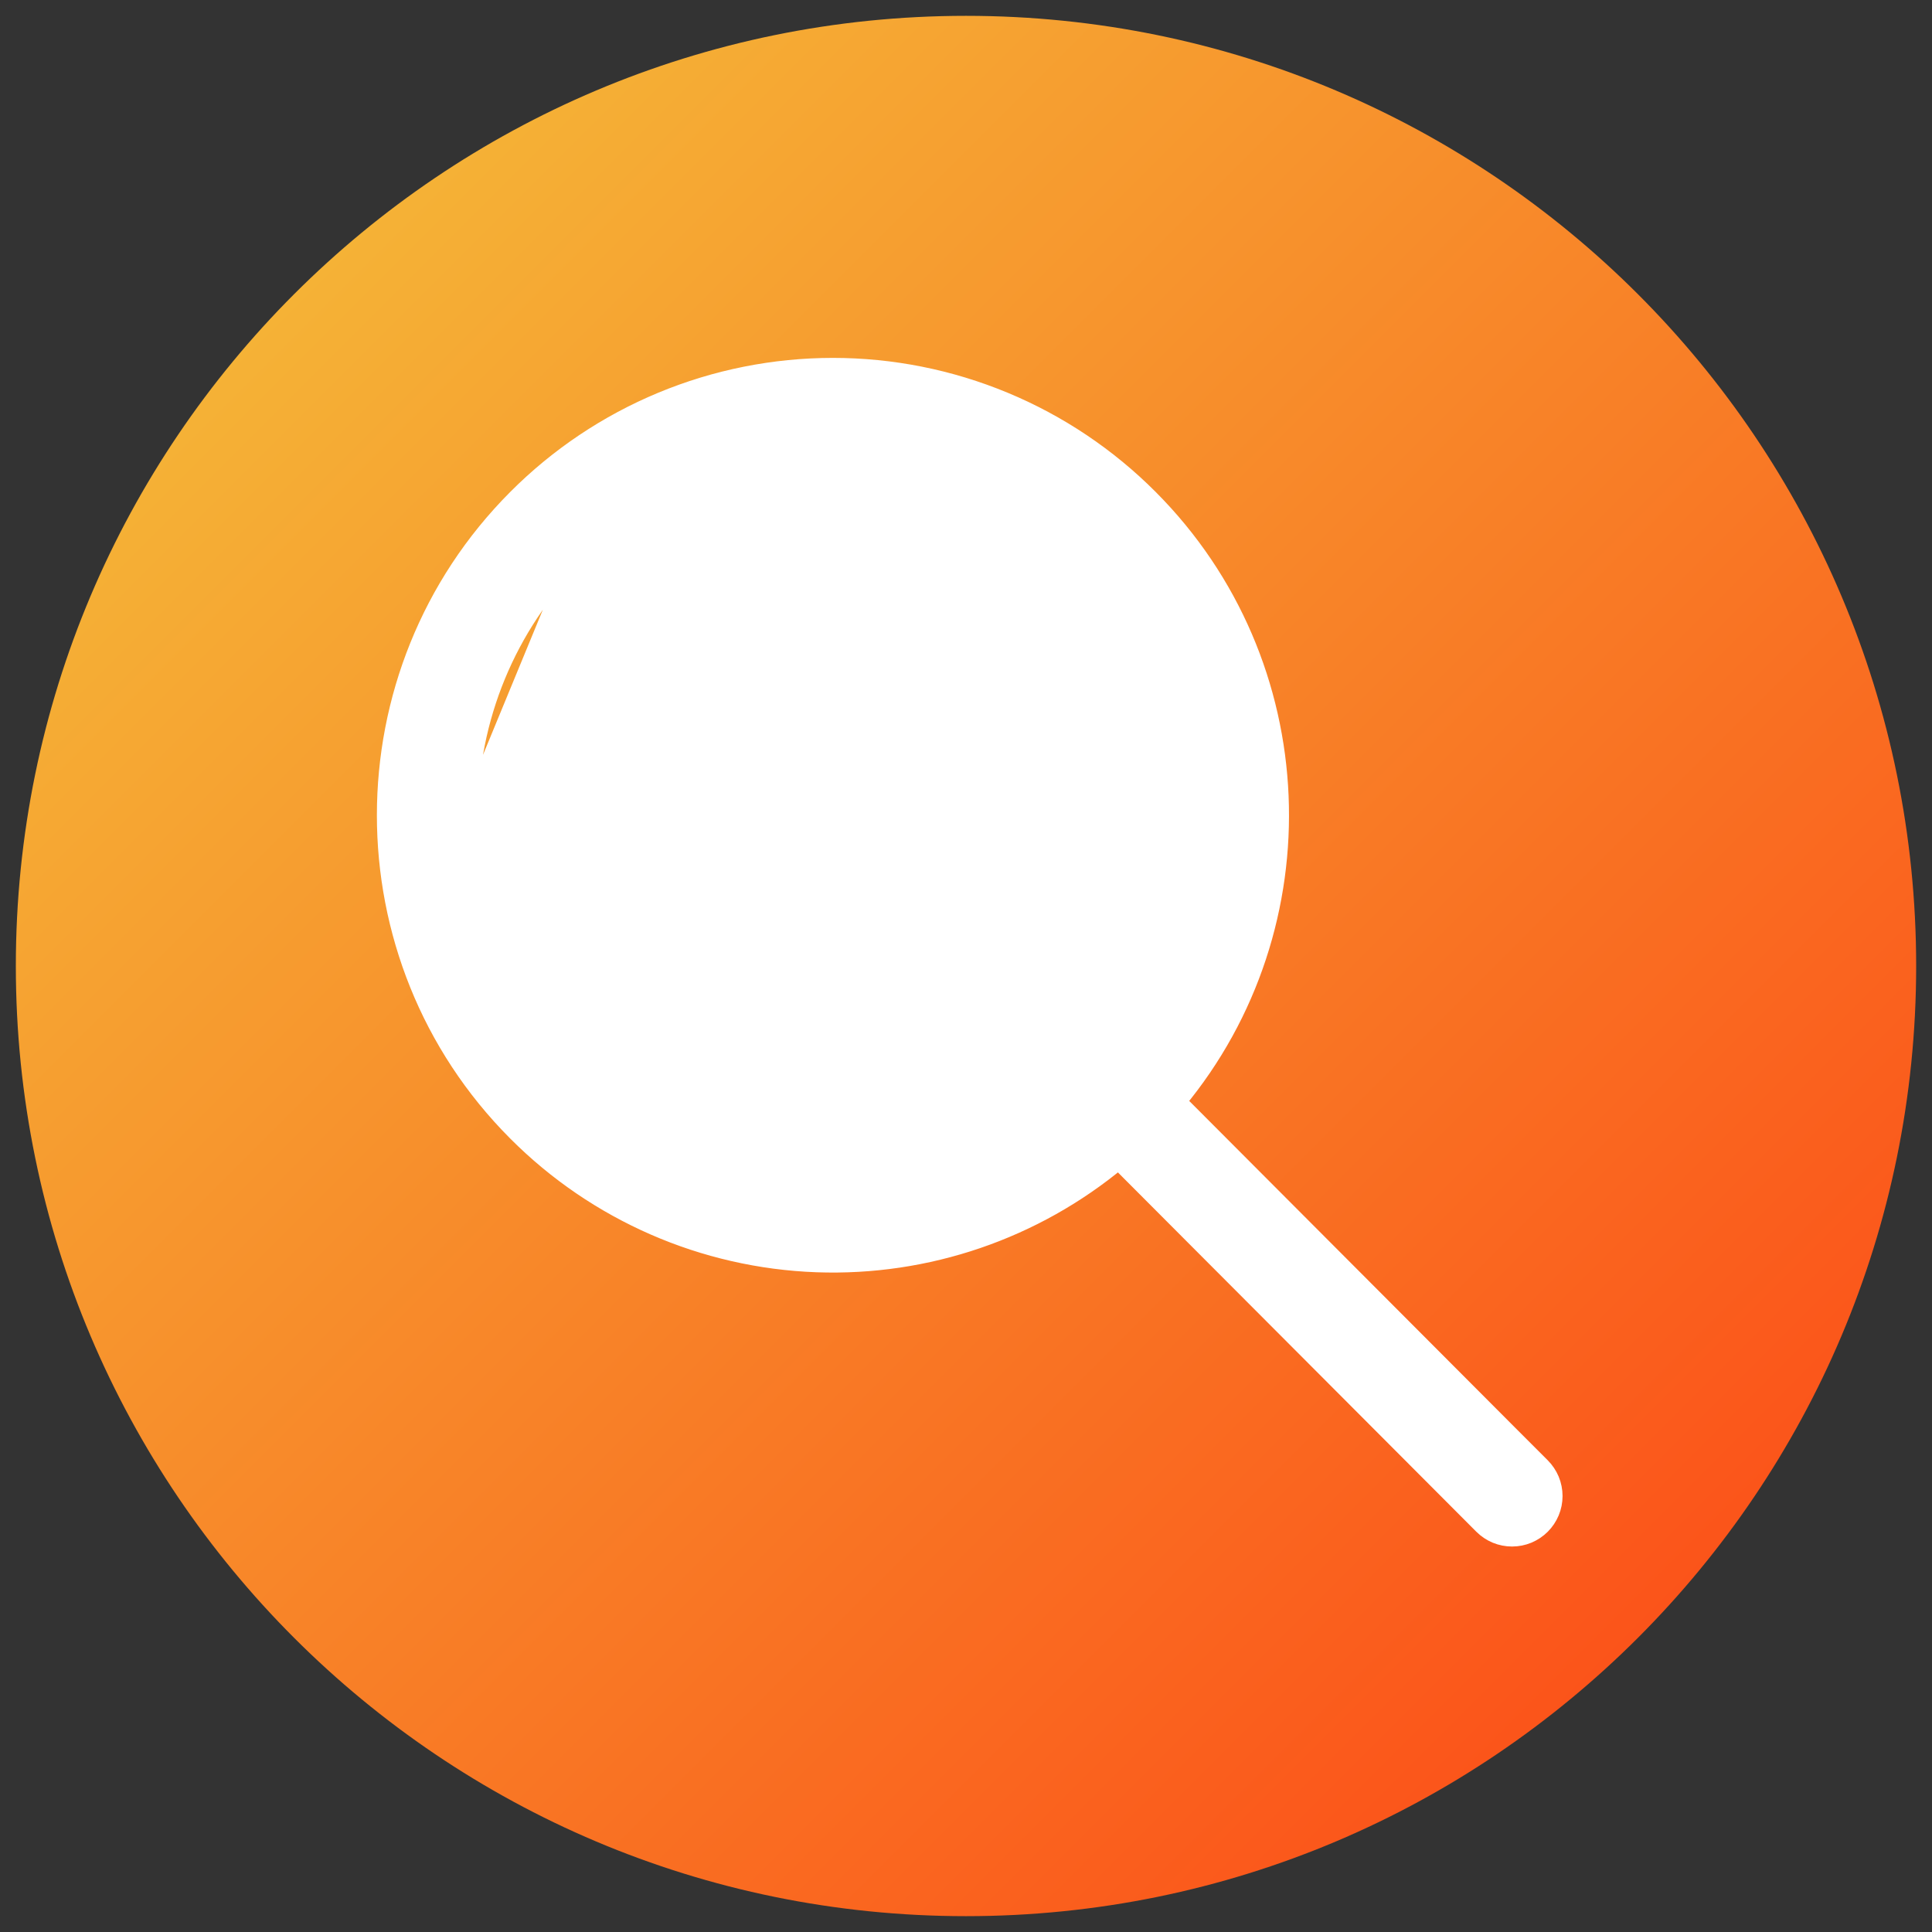 <svg width="61" height="61" viewBox="0 0 61 61" fill="none" xmlns="http://www.w3.org/2000/svg">
<rect x="0" y="0" width="61" height="61" fill="#333333" stroke="none"/>
<g clip-path="url(#clip0_2126_543)">
<path d="M30.5 60.5C47.069 60.5 60.5 47.069 60.5 30.5C60.5 13.931 47.069 0.5 30.5 0.5C13.931 0.5 0.5 13.931 0.5 30.5C0.5 47.069 13.931 60.5 30.5 60.5Z" fill="url(#paint0_linear_2126_543)"/>
<path d="M14.788 25.741C14.788 28.802 15.999 31.738 18.156 33.909C19.224 34.981 20.493 35.831 21.891 36.412C23.288 36.992 24.787 37.291 26.3 37.291C27.813 37.291 29.312 36.992 30.709 36.412C32.107 35.831 33.376 34.981 34.444 33.909C36.601 31.738 37.811 28.802 37.811 25.741C37.811 22.681 36.601 19.745 34.444 17.574L14.788 25.741ZM14.788 25.741C14.788 22.681 15.999 19.745 18.156 17.574M14.788 25.741L18.156 17.574M18.156 17.574C19.224 16.502 20.493 15.651 21.891 15.071M18.156 17.574L21.891 15.071M21.891 15.071C23.288 14.49 24.787 14.191 26.3 14.191M21.891 15.071L26.3 14.191M26.3 14.191C27.813 14.191 29.312 14.49 30.709 15.071M26.3 14.191L30.709 15.071M30.709 15.071C32.107 15.651 33.376 16.502 34.444 17.574L30.709 15.071ZM48.144 45.807V45.808L37.144 34.78C41.756 29.232 41.466 20.947 36.275 15.743C34.967 14.43 33.412 13.388 31.7 12.677C29.988 11.966 28.153 11.6 26.299 11.6C24.446 11.6 22.61 11.966 20.898 12.677C19.187 13.388 17.632 14.43 16.324 15.743C10.825 21.251 10.825 30.229 16.323 35.737C18.842 38.264 22.225 39.741 25.79 39.87C29.262 39.995 32.654 38.833 35.317 36.613L46.825 48.15L46.825 48.15C46.946 48.27 47.088 48.365 47.245 48.431C47.402 48.496 47.571 48.529 47.741 48.529C47.911 48.529 48.079 48.496 48.236 48.431C48.393 48.365 48.536 48.27 48.656 48.15C48.776 48.03 48.871 47.887 48.937 47.73C49.002 47.573 49.035 47.405 49.035 47.235C49.035 47.065 49.002 46.896 48.937 46.739C48.871 46.582 48.776 46.44 48.656 46.319L48.144 45.807Z" fill="white" stroke="white" stroke-width="0.6"/>
</g>
<defs>
<linearGradient id="paint0_linear_2126_543" x1="9.287" y1="9.287" x2="51.713" y2="51.713" gradientUnits="userSpaceOnUse">
<stop stop-color="#F5B236"/>
<stop offset="1" stop-color="#FB541A"/>
</linearGradient>
<clipPath id="clip0_2126_543">
<rect width="60" height="60" fill="white" transform="translate(0.5 0.5)"/>
</clipPath>
</defs>
</svg>

